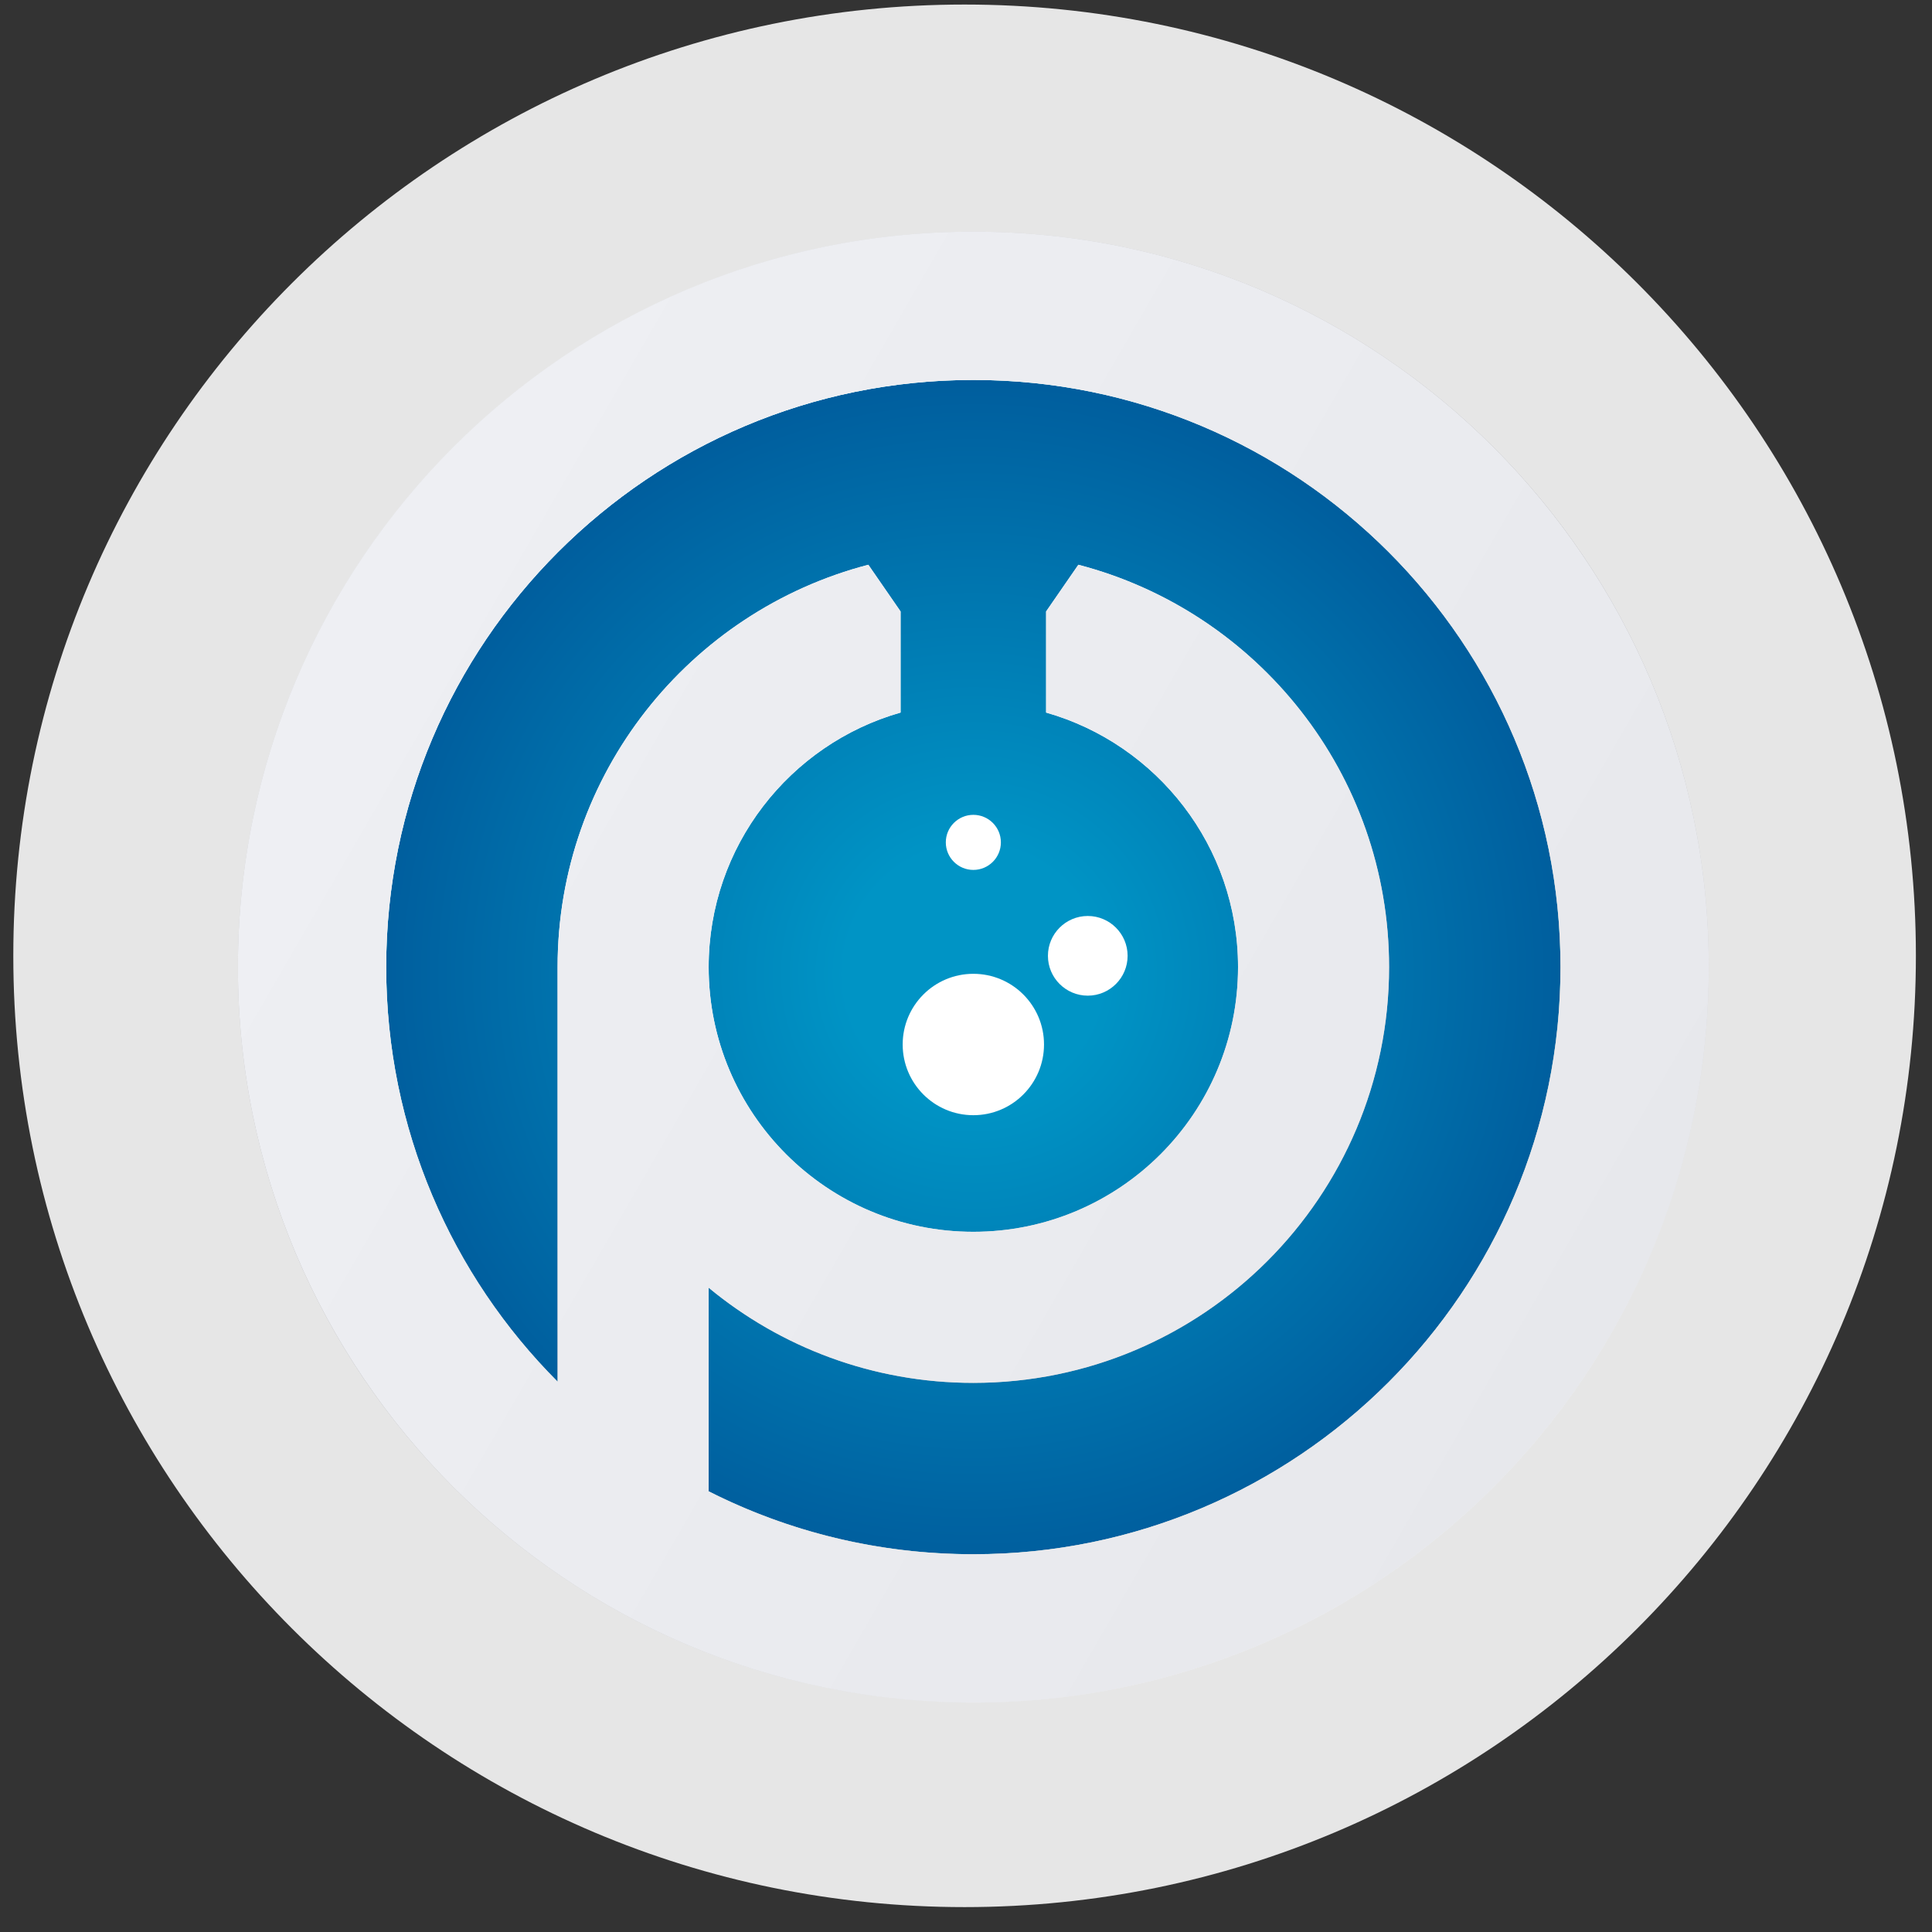 <svg width="71" height="71" viewBox="0 0 71 71" fill="none" xmlns="http://www.w3.org/2000/svg">
<rect x="0" y="0" width="71" height="71" fill="#333333" stroke="none"/>
<path d="M0.489 35.125C0.489 54.433 16.141 70.085 35.448 70.085C54.756 70.085 70.408 54.433 70.408 35.125C70.408 15.819 54.756 0.167 35.448 0.167C16.141 0.167 0.489 15.819 0.489 35.125Z" fill="url(#paint0_radial_18_15)"/>
<path d="M8.743 35.54C8.743 50.467 20.843 62.568 35.769 62.568C50.697 62.568 62.797 50.467 62.797 35.54C62.797 20.613 50.697 8.513 35.769 8.513C20.843 8.513 8.743 20.613 8.743 35.54Z" fill="url(#paint1_linear_18_15)"/>
<path d="M14.193 35.54C14.193 47.456 23.855 57.117 35.769 57.117C47.685 57.117 57.347 47.456 57.347 35.54C57.347 23.624 47.685 13.963 35.769 13.963C23.855 13.963 14.193 23.624 14.193 35.54Z" fill="url(#paint2_radial_18_15)"/>
<path d="M14.193 35.54C14.193 47.456 23.855 57.117 35.769 57.117C47.685 57.117 57.347 47.456 57.347 35.54C57.347 23.624 47.685 13.963 35.769 13.963C23.855 13.963 14.193 23.624 14.193 35.54Z" fill="url(#paint3_radial_18_15)"/>
<path fill-rule="evenodd" clip-rule="evenodd" d="M39.975 33.662C40.783 33.662 41.439 34.318 41.439 35.126C41.439 35.934 40.783 36.59 39.975 36.59C39.167 36.59 38.511 35.934 38.511 35.126C38.511 34.318 39.167 33.662 39.975 33.662Z" fill="white"/>
<path fill-rule="evenodd" clip-rule="evenodd" d="M35.77 35.787C37.205 35.787 38.367 36.949 38.367 38.384C38.367 39.819 37.205 40.983 35.77 40.983C34.336 40.983 33.173 39.819 33.173 38.384C33.173 36.949 34.336 35.787 35.77 35.787Z" fill="white"/>
<path fill-rule="evenodd" clip-rule="evenodd" d="M35.77 29.945C36.329 29.945 36.782 30.398 36.782 30.957C36.782 31.515 36.329 31.969 35.77 31.969C35.212 31.969 34.758 31.515 34.758 30.957C34.758 30.398 35.212 29.945 35.77 29.945Z" fill="white"/>
<path d="M8.743 35.54C8.743 50.467 20.843 62.568 35.769 62.568C50.697 62.568 62.797 50.467 62.797 35.54C62.797 20.613 50.697 8.513 35.769 8.513C20.843 8.513 8.743 20.613 8.743 35.54ZM14.193 35.54C14.193 23.624 23.855 13.963 35.769 13.963C47.685 13.963 57.347 23.624 57.347 35.54C57.347 47.456 47.685 57.117 35.769 57.117C32.269 57.117 28.965 56.284 26.043 54.805V47.323C28.684 49.507 32.073 50.82 35.769 50.82C44.208 50.82 51.048 43.979 51.048 35.54C51.048 28.435 46.199 22.464 39.629 20.755L38.444 22.471V26.186C42.516 27.347 45.497 31.096 45.497 35.54C45.497 40.913 41.143 45.268 35.769 45.268C30.397 45.268 26.043 40.913 26.043 35.54C26.043 31.096 29.024 27.347 33.096 26.186V22.471L31.911 20.755C25.341 22.464 20.491 28.435 20.491 35.54V50.775C16.599 46.873 14.193 41.488 14.193 35.54Z" fill="url(#paint4_radial_18_15)"/>
<path d="M8.743 35.54C8.743 50.467 20.843 62.568 35.769 62.568C50.697 62.568 62.797 50.467 62.797 35.54C62.797 20.613 50.697 8.513 35.769 8.513C20.843 8.513 8.743 20.613 8.743 35.54ZM14.193 35.54C14.193 23.624 23.855 13.963 35.769 13.963C47.685 13.963 57.347 23.624 57.347 35.54C57.347 47.456 47.685 57.117 35.769 57.117C32.269 57.117 28.965 56.284 26.043 54.805V47.323C28.684 49.507 32.073 50.82 35.769 50.82C44.208 50.82 51.048 43.979 51.048 35.54C51.048 28.435 46.199 22.464 39.629 20.755L38.444 22.471V26.186C42.516 27.347 45.497 31.096 45.497 35.54C45.497 40.913 41.143 45.268 35.769 45.268C30.397 45.268 26.043 40.913 26.043 35.54C26.043 31.096 29.024 27.347 33.096 26.186V22.471L31.911 20.755C25.341 22.464 20.491 28.435 20.491 35.54V50.775C16.599 46.873 14.193 41.488 14.193 35.54Z" fill="url(#paint5_linear_18_15)"/>
<defs>
<radialGradient id="paint0_radial_18_15" cx="0" cy="0" r="1" gradientUnits="userSpaceOnUse" gradientTransform="translate(35.449 35.125) scale(34.959)">
<stop stop-color="#E6E6E6"/>
<stop offset="0.542" stop-color="#E6E6E6"/>
<stop offset="0.849" stop-color="#E6E6E6"/>
<stop offset="1" stop-color="#E6E6E6"/>
</radialGradient>
<linearGradient id="paint1_linear_18_15" x1="8.742" y1="35.541" x2="62.797" y2="35.541" gradientUnits="userSpaceOnUse">
<stop stop-color="#F5F6FA"/>
<stop offset="1" stop-color="#EBECF0"/>
</linearGradient>
<radialGradient id="paint2_radial_18_15" cx="0" cy="0" r="1" gradientUnits="userSpaceOnUse" gradientTransform="translate(35.749 35.526) rotate(33.596) scale(21.579)">
<stop stop-color="#D5ECF3"/>
<stop offset="0.3" stop-color="#009EE3"/>
<stop offset="0.55" stop-color="#005197"/>
<stop offset="0.74" stop-color="#003E77"/>
<stop offset="1" stop-color="#00B0DB"/>
</radialGradient>
<radialGradient id="paint3_radial_18_15" cx="0" cy="0" r="1" gradientUnits="userSpaceOnUse" gradientTransform="translate(35.77 35.787) scale(30.389)">
<stop stop-color="#0094C5"/>
<stop offset="0.154" stop-color="#0094C5"/>
<stop offset="0.722" stop-color="#005D9D"/>
<stop offset="0.749" stop-color="#005D9D"/>
<stop offset="1" stop-color="#005D9D"/>
</radialGradient>
<radialGradient id="paint4_radial_18_15" cx="0" cy="0" r="1" gradientUnits="userSpaceOnUse" gradientTransform="translate(30.573 27.832) rotate(47.822) scale(36.172 35.548)">
<stop stop-color="white"/>
<stop offset="0.33" stop-color="white"/>
<stop offset="0.8" stop-color="#9C9C9C"/>
<stop offset="1" stop-color="#ECECEC"/>
</radialGradient>
<linearGradient id="paint5_linear_18_15" x1="2.618" y1="10.805" x2="68.922" y2="49.085" gradientUnits="userSpaceOnUse">
<stop stop-color="#F0F1F5"/>
<stop offset="1" stop-color="#E6E7EB"/>
</linearGradient>
</defs>
</svg>
